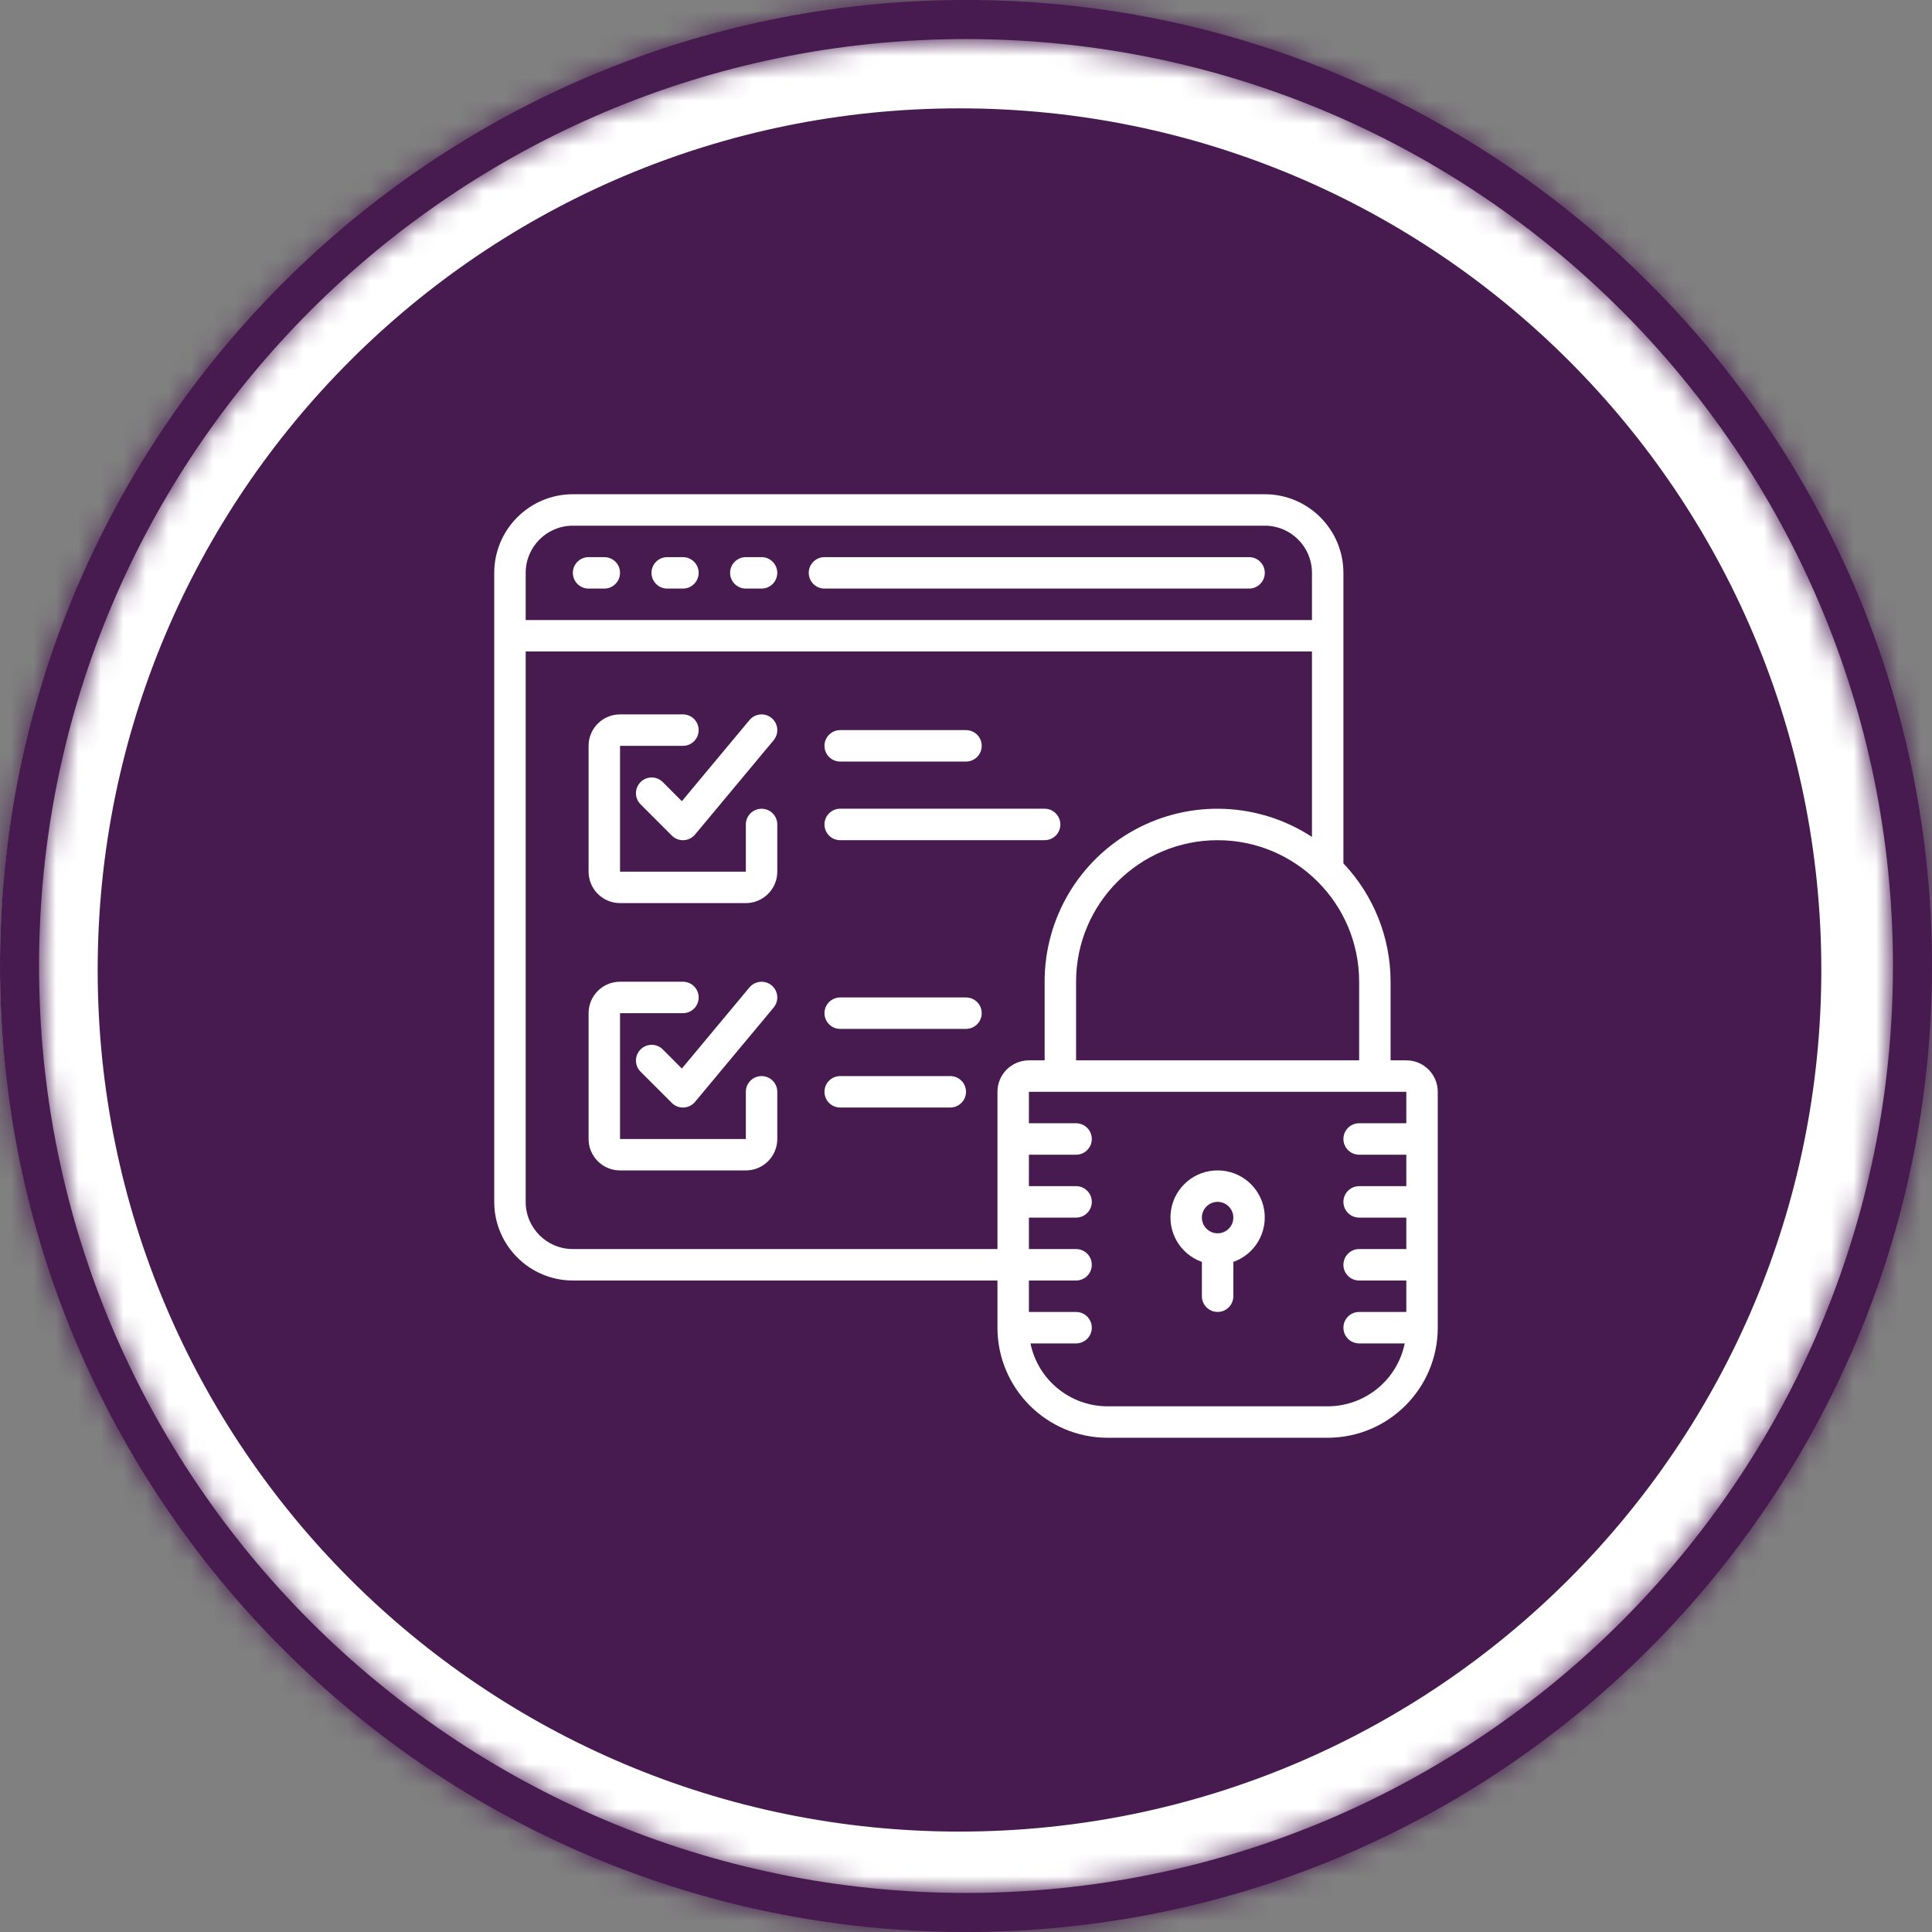 <svg width="86" height="86" viewBox="0 0 86 86" fill="none" xmlns="http://www.w3.org/2000/svg">
<rect x="0" y="0" width="86" height="86" fill="#808080" stroke="none"/>
<path fill-rule="evenodd" clip-rule="evenodd" d="M85 43C85 19.805 65.972 1 42.499 1C19.028 1 -8.2199e-07 19.805 -1.83588e-06 43C-2.84983e-06 66.197 19.028 85 42.499 85C65.972 85 85 66.197 85 43Z" fill="white"/>
<mask id="path-2-inside-1" fill="white">
<path fill-rule="evenodd" clip-rule="evenodd" d="M1.738 43C1.738 20.212 20.211 1.739 42.999 1.739C65.789 1.739 84.262 20.212 84.262 43C84.262 65.789 65.789 84.261 42.999 84.261C20.211 84.261 1.738 65.789 1.738 43ZM86 43C86 19.253 66.749 -8.41512e-07 42.999 -1.87962e-06C19.252 -2.91767e-06 -8.41562e-07 19.253 -1.87959e-06 43C-2.91768e-06 66.749 19.252 86 42.999 86C66.749 86 86 66.749 86 43Z"/>
</mask>
<path fill-rule="evenodd" clip-rule="evenodd" d="M1.738 43C1.738 20.212 20.211 1.739 42.999 1.739C65.789 1.739 84.262 20.212 84.262 43C84.262 65.789 65.789 84.261 42.999 84.261C20.211 84.261 1.738 65.789 1.738 43ZM86 43C86 19.253 66.749 -8.41512e-07 42.999 -1.87962e-06C19.252 -2.91767e-06 -8.41562e-07 19.253 -1.87959e-06 43C-2.91768e-06 66.749 19.252 86 42.999 86C66.749 86 86 66.749 86 43Z" fill="#471B4F"/>
<path d="M3.62 43C3.62 21.252 21.251 3.622 42.999 3.622L42.999 -0.143C19.172 -0.143 -0.145 19.173 -0.145 43L3.62 43ZM42.999 3.622C64.749 3.622 82.38 21.252 82.38 43L86.145 43C86.145 19.173 66.828 -0.143 42.999 -0.143L42.999 3.622ZM82.38 43C82.38 64.749 64.749 82.379 42.999 82.379L42.999 86.143C66.828 86.143 86.145 66.829 86.145 43L82.38 43ZM42.999 82.379C21.251 82.379 3.62 64.749 3.62 43L-0.145 43C-0.145 66.829 19.172 86.143 42.999 86.143L42.999 82.379ZM87.882 43C87.882 18.213 67.788 -1.882 42.999 -1.882L42.999 1.882C65.709 1.882 84.118 20.292 84.118 43L87.882 43ZM42.999 -1.882C18.212 -1.882 -1.882 18.213 -1.882 43L1.882 43C1.882 20.292 20.291 1.882 42.999 1.882L42.999 -1.882ZM-1.882 43C-1.882 67.788 18.212 87.882 42.999 87.882L42.999 84.118C20.291 84.118 1.882 65.709 1.882 43L-1.882 43ZM42.999 87.882C67.788 87.882 87.882 67.788 87.882 43L84.118 43C84.118 65.709 65.709 84.118 42.999 84.118L42.999 87.882Z" fill="#471B4F" mask="url(#path-2-inside-1)"/>
<path d="M42.71 5.764C63.378 5.764 80.132 22.515 80.132 43.176C80.132 63.839 63.378 80.589 42.71 80.589C22.043 80.589 5.289 63.839 5.289 43.176C5.289 22.515 22.043 5.764 42.71 5.764Z" fill="#471B4F" stroke="#471B4F" stroke-width="1.882"/>
<path d="M26.9 24.8H26.2C25.813 24.8 25.5 25.113 25.5 25.5C25.5 25.886 25.813 26.2 26.2 26.2H26.9C27.286 26.2 27.6 25.887 27.6 25.5C27.6 25.113 27.286 24.8 26.9 24.8Z" fill="white"/>
<path d="M30.4 24.8H29.7C29.313 24.8 29 25.113 29 25.5C29 25.886 29.313 26.2 29.7 26.2H30.4C30.786 26.2 31.1 25.886 31.1 25.5C31.1 25.113 30.786 24.8 30.4 24.8Z" fill="white"/>
<path d="M33.9 24.8H33.2C32.813 24.8 32.499 25.113 32.499 25.5C32.499 25.886 32.813 26.2 33.2 26.2H33.9C34.286 26.2 34.599 25.886 34.599 25.5C34.599 25.113 34.286 24.8 33.9 24.8Z" fill="white"/>
<path d="M55.6 24.8H36.7C36.313 24.8 36 25.113 36 25.5C36 25.886 36.313 26.2 36.7 26.2H55.6C55.987 26.2 56.3 25.886 56.3 25.5C56.3 25.113 55.987 24.8 55.6 24.8Z" fill="white"/>
<path d="M62.6 47.2H61.9V43.7C61.899 41.74 61.148 39.855 59.8 38.432V25.5C59.798 23.568 58.232 22.002 56.3 22H25.5C23.568 22.002 22.002 23.568 22 25.5V53.5C22.002 55.432 23.568 56.998 25.5 57H44.4V59.1C44.403 61.805 46.595 63.997 49.3 64H59.1C61.805 63.997 63.997 61.805 64 59.1V48.6C64 47.827 63.373 47.2 62.6 47.2ZM60.5 43.7V47.2H47.9V43.7C47.9 40.221 50.721 37.4 54.2 37.4C57.679 37.4 60.5 40.221 60.5 43.7ZM23.4 25.5C23.4 24.34 24.34 23.4 25.5 23.4H56.3C57.46 23.4 58.4 24.34 58.4 25.5V27.6H23.4V25.5ZM44.4 48.6V55.6H25.5C24.34 55.6 23.4 54.66 23.4 53.5V29H58.4V37.254C56.035 35.707 53.012 35.582 50.528 36.928C48.043 38.274 46.496 40.874 46.5 43.7V47.2H45.8C45.027 47.2 44.4 47.827 44.4 48.6ZM62.6 50H60.5C60.113 50 59.8 50.313 59.8 50.7C59.8 51.087 60.113 51.4 60.5 51.4H62.6V52.8H60.5C60.113 52.8 59.8 53.113 59.8 53.5C59.8 53.886 60.113 54.2 60.5 54.2H62.6V55.6H60.5C60.113 55.6 59.8 55.913 59.8 56.3C59.8 56.687 60.113 57 60.5 57H62.6V58.4H60.5C60.113 58.4 59.8 58.713 59.8 59.1C59.8 59.487 60.113 59.8 60.5 59.8H62.53C62.195 61.428 60.763 62.598 59.1 62.6H49.3C47.638 62.598 46.205 61.428 45.87 59.8H47.9C48.287 59.8 48.6 59.486 48.6 59.1C48.6 58.713 48.287 58.4 47.9 58.4H45.8V57H47.9C48.287 57 48.6 56.687 48.6 56.3C48.6 55.913 48.287 55.6 47.9 55.6H45.8V54.2H47.9C48.287 54.2 48.6 53.887 48.6 53.5C48.6 53.113 48.287 52.8 47.9 52.8H45.8V51.4H47.9C48.287 51.4 48.6 51.087 48.6 50.7C48.6 50.313 48.287 50 47.9 50H45.8V48.6H62.6V50H62.6Z" fill="white"/>
<path d="M53.5 56.171V57.699C53.5 58.086 53.813 58.399 54.2 58.399C54.587 58.399 54.9 58.086 54.9 57.699V56.171C55.864 55.831 56.442 54.846 56.269 53.839C56.096 52.833 55.222 52.097 54.2 52.099C53.178 52.097 52.304 52.833 52.131 53.839C51.958 54.846 52.536 55.831 53.5 56.171ZM54.2 53.499C54.587 53.499 54.9 53.813 54.9 54.199C54.9 54.586 54.587 54.899 54.2 54.899C53.813 54.899 53.5 54.586 53.5 54.199C53.5 53.813 53.813 53.499 54.2 53.499Z" fill="white"/>
<path d="M33.9 36C33.513 36 33.2 36.313 33.2 36.7V38.8H27.6V33.2H30.4C30.786 33.2 31.1 32.887 31.1 32.5C31.1 32.113 30.786 31.8 30.4 31.8H27.6C26.826 31.8 26.2 32.427 26.2 33.2V38.8C26.2 39.573 26.826 40.2 27.6 40.2H33.2C33.973 40.2 34.6 39.573 34.6 38.8V36.7C34.6 36.313 34.286 36 33.9 36Z" fill="white"/>
<path d="M29.495 34.805C29.22 34.539 28.784 34.543 28.514 34.813C28.244 35.083 28.24 35.52 28.505 35.795L29.905 37.195C30.036 37.326 30.214 37.4 30.4 37.4H30.431C30.628 37.391 30.812 37.3 30.938 37.149L34.438 32.949C34.598 32.757 34.644 32.494 34.557 32.259C34.471 32.024 34.266 31.853 34.02 31.81C33.773 31.768 33.523 31.86 33.362 32.052L30.352 35.664L29.495 34.805Z" fill="white"/>
<path d="M33.9 47.9C33.513 47.9 33.2 48.214 33.2 48.6V50.7H27.6V45.1H30.4C30.786 45.1 31.1 44.787 31.1 44.4C31.1 44.014 30.786 43.7 30.4 43.7H27.6C26.826 43.7 26.2 44.327 26.2 45.1V50.7C26.2 51.474 26.826 52.1 27.6 52.1H33.2C33.973 52.1 34.6 51.474 34.6 50.7V48.6C34.6 48.214 34.286 47.9 33.9 47.9Z" fill="white"/>
<path d="M29.495 46.705C29.22 46.44 28.784 46.443 28.514 46.713C28.244 46.983 28.24 47.42 28.505 47.695L29.905 49.095C30.036 49.226 30.214 49.3 30.4 49.3H30.431C30.628 49.291 30.812 49.2 30.938 49.049L34.438 44.849C34.598 44.657 34.644 44.394 34.557 44.159C34.471 43.924 34.266 43.753 34.02 43.711C33.773 43.668 33.523 43.76 33.362 43.952L30.352 47.564L29.495 46.705Z" fill="white"/>
<path d="M37.4 33.9H43C43.386 33.9 43.7 33.586 43.7 33.2C43.7 32.813 43.386 32.5 43 32.5H37.4C37.013 32.5 36.7 32.813 36.7 33.2C36.7 33.586 37.013 33.9 37.4 33.9Z" fill="white"/>
<path d="M47.2 36.7C47.2 36.313 46.886 35.999 46.5 35.999H37.4C37.013 35.999 36.7 36.313 36.7 36.7C36.7 37.086 37.013 37.4 37.4 37.4H46.5C46.886 37.4 47.2 37.086 47.2 36.7Z" fill="white"/>
<path d="M43 44.4H37.4C37.013 44.4 36.7 44.713 36.7 45.1C36.7 45.486 37.013 45.8 37.4 45.8H43C43.386 45.8 43.7 45.486 43.7 45.1C43.7 44.713 43.386 44.4 43 44.4Z" fill="white"/>
<path d="M42.3 47.9H37.4C37.013 47.9 36.7 48.213 36.7 48.6C36.7 48.986 37.013 49.3 37.4 49.3H42.3C42.687 49.3 43 48.986 43 48.6C43 48.213 42.687 47.9 42.3 47.9Z" fill="white"/>
</svg>

